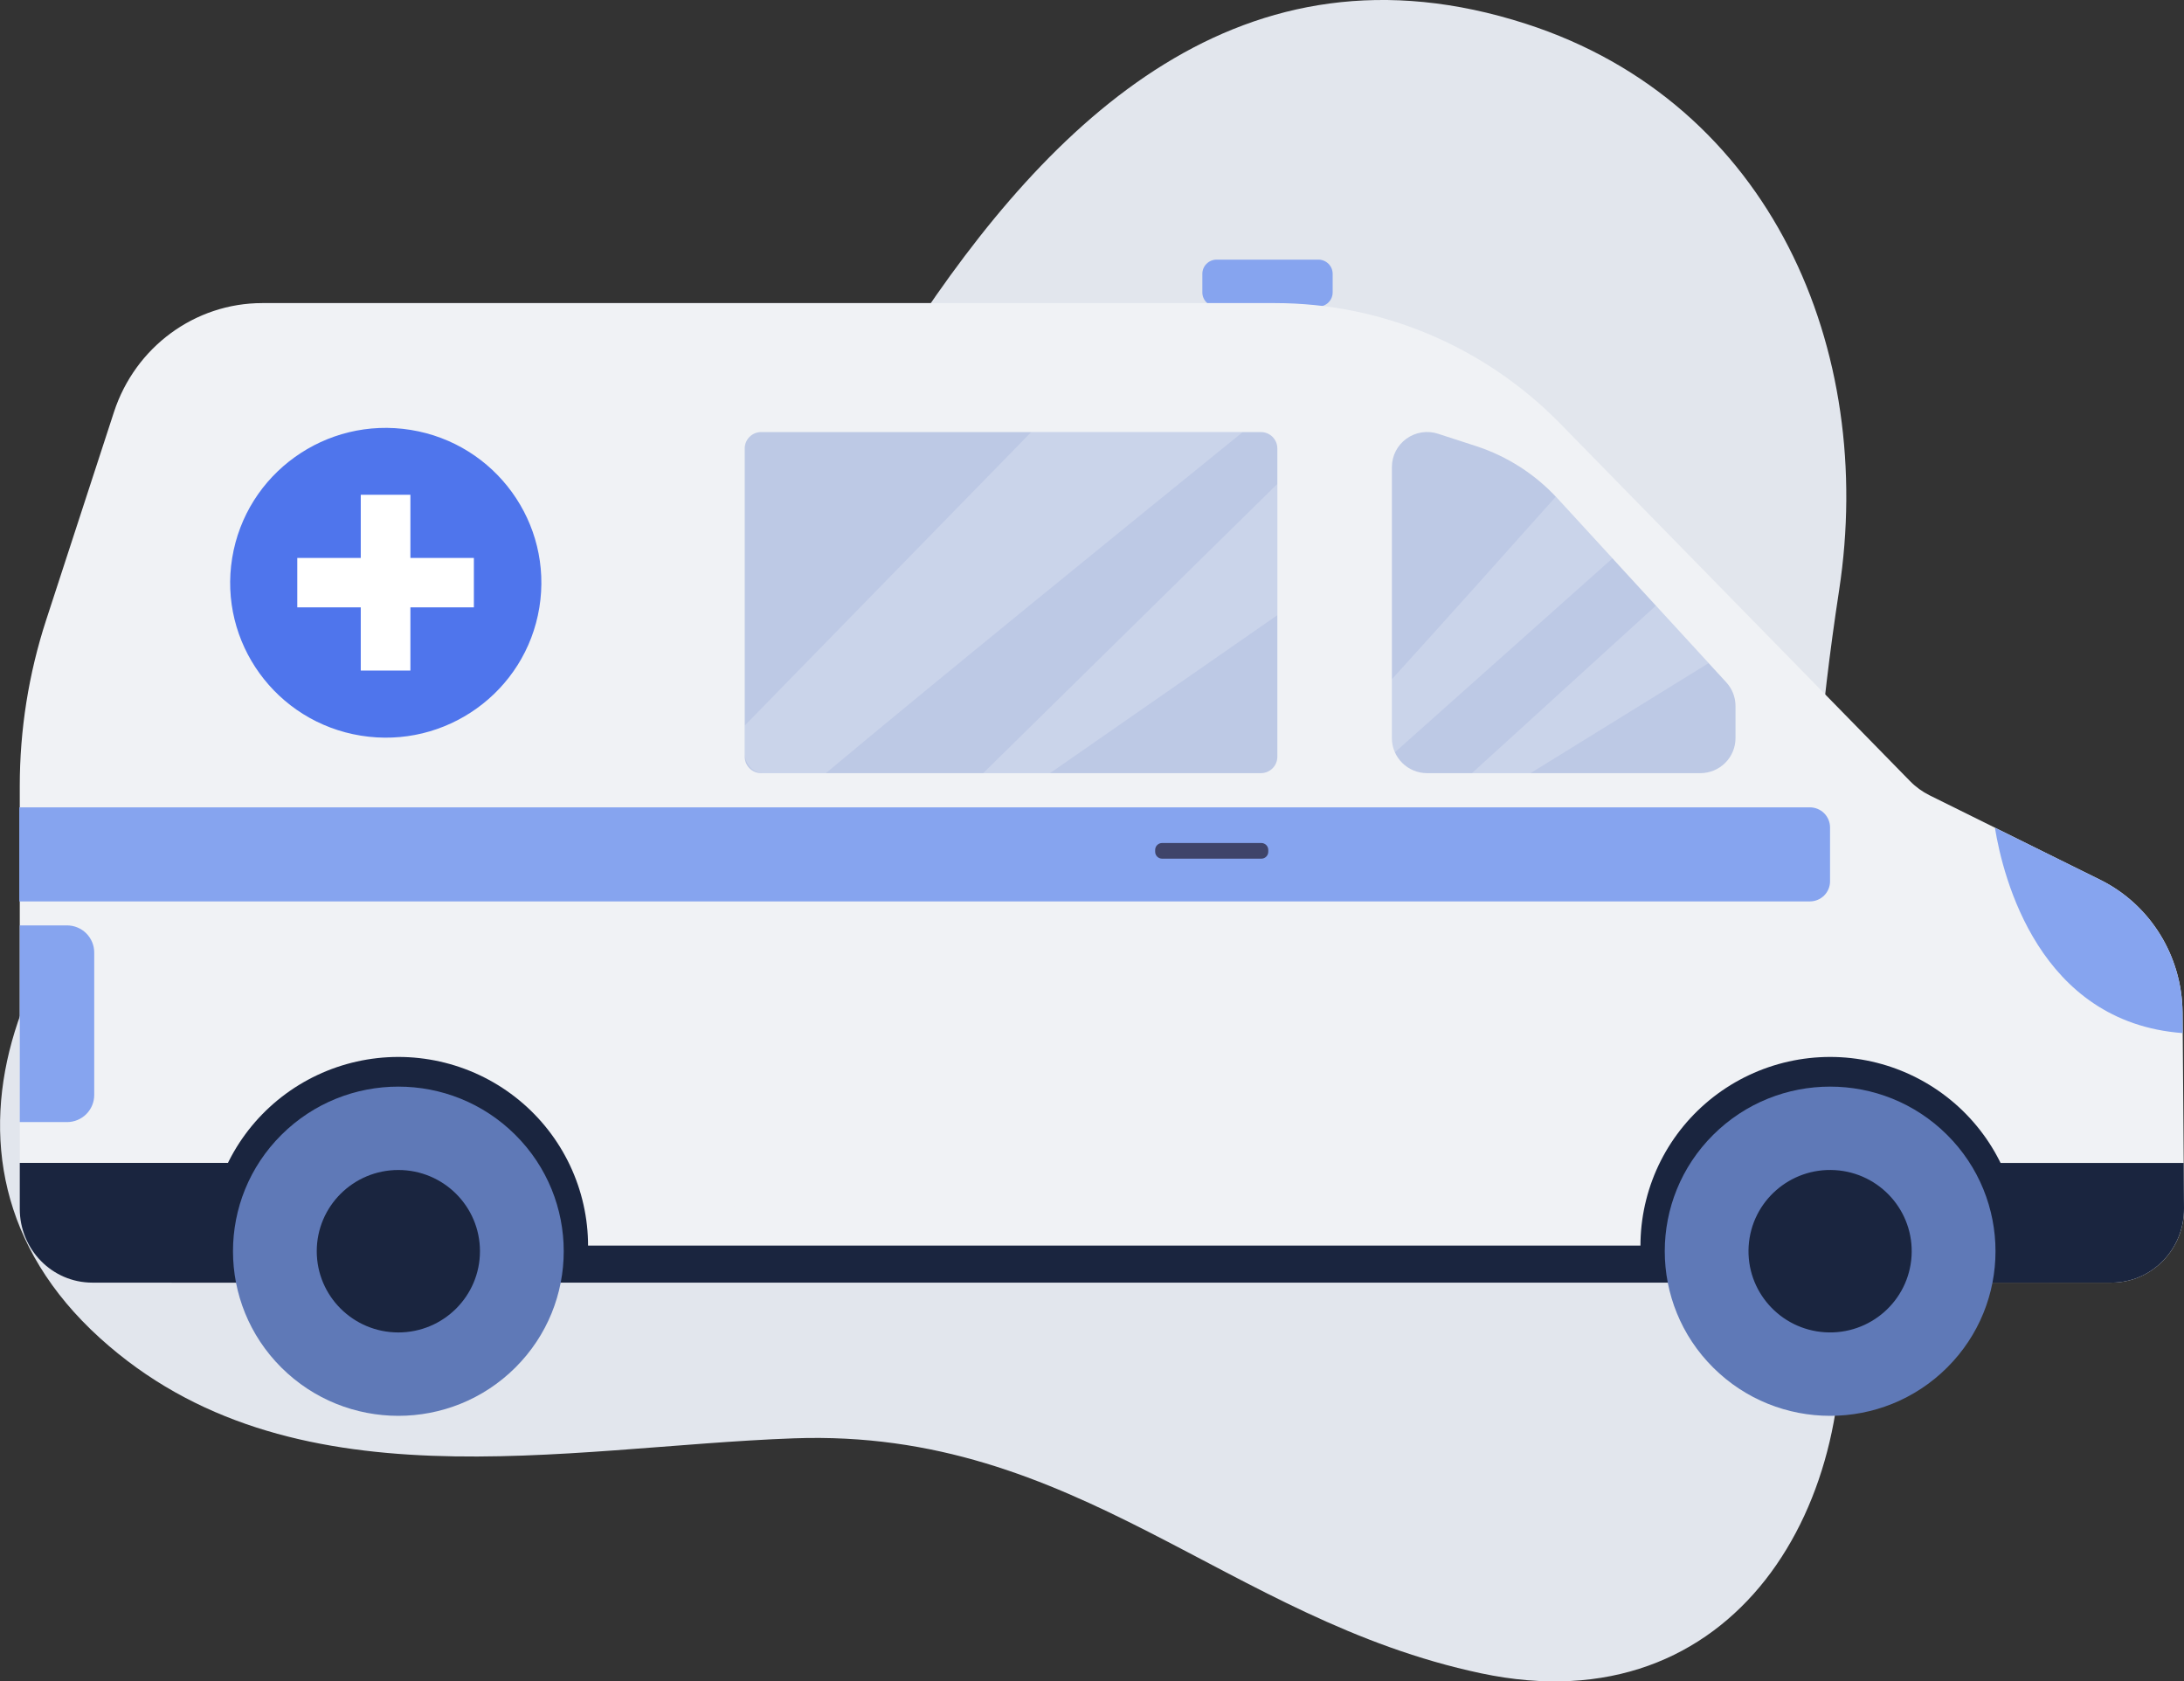 <svg width="278" height="214" viewBox="0 0 278 214" fill="none" xmlns="http://www.w3.org/2000/svg">
<rect x="0" y="0" width="278" height="214" fill="#333333" stroke="none"/>
<g clip-path="url(#clip0_4199_239)">
<path d="M233.893 162.751C229.794 130.372 229.18 107.338 234.101 75.112C238.776 44.614 225.531 13.118 194.211 3.022C158.127 -8.606 133.744 15.166 115.734 42.664C94.891 74.492 58.509 78.675 28.478 97.92C4.113 113.527 -12.832 147.16 12.732 170.31C36.889 192.181 71.771 184.116 101.053 183.063C137.184 181.766 156.076 206.103 188.534 212.972C220.952 219.833 237.483 191.105 233.901 162.751C232.125 148.789 235.652 176.71 233.893 162.751Z" fill="#E2E6ED"/>
<path d="M154.851 33.045H167.83C168.31 33.048 168.77 33.241 169.108 33.581C169.447 33.922 169.635 34.382 169.633 34.86V37.203C169.634 37.44 169.589 37.675 169.499 37.894C169.409 38.114 169.277 38.313 169.109 38.482C168.942 38.651 168.742 38.785 168.523 38.877C168.303 38.969 168.068 39.017 167.83 39.018H154.851C154.613 39.017 154.377 38.969 154.157 38.877C153.938 38.786 153.738 38.651 153.571 38.483C153.403 38.314 153.27 38.114 153.18 37.895C153.09 37.675 153.045 37.44 153.046 37.203V34.86C153.044 34.381 153.233 33.921 153.571 33.581C153.91 33.24 154.37 33.047 154.851 33.045Z" fill="#86A4EF"/>
<path d="M14.507 52.441C17.214 44.163 24.813 38.575 33.384 38.575H162.291C175.923 38.575 188.994 44.1 198.615 53.931L243.122 99.41C243.846 100.152 244.691 100.767 245.621 101.228L267.35 111.985C273.708 115.133 277.763 121.675 277.819 128.871L278.008 153.782C278.048 158.997 273.906 163.246 268.781 163.246H11.743C6.647 163.246 2.516 159.043 2.516 153.857V100.067C2.514 92.888 3.646 85.754 5.871 78.926L14.507 52.441Z" fill="#F0F2F5"/>
<path d="M163.403 48.762H95.686C91.235 48.762 87.627 52.353 87.627 56.783V145.767C87.627 150.197 91.235 153.789 95.686 153.789H163.403C167.854 153.789 171.462 150.197 171.462 145.767V56.783C171.462 52.353 167.854 48.762 163.403 48.762Z" fill="#F0F2F5"/>
<path d="M260.949 158.533H21.835V163.248H260.949V158.533Z" fill="#1A253F"/>
<path d="M232.945 105.311V112.173C232.945 112.85 232.674 113.5 232.193 113.978C231.712 114.457 231.06 114.726 230.38 114.727H2.451V102.755H230.376C230.713 102.755 231.047 102.821 231.359 102.949C231.671 103.077 231.954 103.266 232.193 103.503C232.431 103.74 232.621 104.022 232.75 104.332C232.879 104.642 232.945 104.975 232.945 105.311Z" fill="#86A4EF"/>
<path d="M183.042 55.204L187.857 56.767C191.844 58.06 195.427 60.361 198.255 63.443L219.74 86.849C220.494 87.671 220.912 88.743 220.912 89.855V93.944C220.912 95.127 220.44 96.261 219.6 97.097C218.76 97.933 217.621 98.403 216.433 98.403H181.655C180.467 98.403 179.328 97.933 178.487 97.097C177.647 96.261 177.174 95.127 177.174 93.944V59.442C177.174 58.738 177.341 58.044 177.663 57.417C177.984 56.79 178.45 56.248 179.022 55.834C179.595 55.42 180.258 55.148 180.956 55.038C181.655 54.929 182.37 54.985 183.042 55.204Z" fill="#BDC9E5"/>
<path d="M59.378 163.246H11.743C6.647 163.246 2.516 159.043 2.516 153.857V148.01H59.378V163.246Z" fill="#1A253F"/>
<path d="M278 153.785C278.039 158.999 273.897 163.248 268.772 163.248H220.123V148.012H277.956L278 153.785Z" fill="#1A253F"/>
<path d="M11.993 121.227V139.367C11.993 140.281 11.628 141.158 10.979 141.804C10.329 142.451 9.448 142.814 8.53 142.814H2.516V117.78H8.53C9.448 117.78 10.329 118.143 10.979 118.79C11.628 119.436 11.993 120.313 11.993 121.227Z" fill="#86A4EF"/>
<path d="M277.811 128.871L277.829 131.487C259.518 130.123 254.955 111.632 253.931 105.346L267.342 111.979C273.7 115.133 277.756 121.675 277.811 128.871Z" fill="#86A4EF"/>
<path d="M50.707 134.521C54.274 134.522 57.798 135.311 61.023 136.828C64.249 138.346 67.096 140.557 69.361 143.3C71.626 146.044 73.253 149.253 74.123 152.697C74.994 156.14 75.088 159.733 74.397 163.217H27.018C26.328 159.734 26.421 156.141 27.292 152.697C28.162 149.254 29.788 146.045 32.053 143.301C34.318 140.558 37.166 138.347 40.391 136.829C43.616 135.311 47.139 134.523 50.707 134.521Z" fill="#1A253F"/>
<path d="M65.592 174.064C73.812 165.882 73.812 152.617 65.592 144.435C57.371 136.253 44.043 136.253 35.823 144.435C27.602 152.617 27.602 165.882 35.823 174.064C44.043 182.245 57.371 182.245 65.592 174.064Z" fill="#5F79B7"/>
<path d="M50.707 169.587C56.444 169.587 61.094 164.958 61.094 159.248C61.094 153.538 56.444 148.91 50.707 148.91C44.97 148.91 40.319 153.538 40.319 159.248C40.319 164.958 44.97 169.587 50.707 169.587Z" fill="#1A253F"/>
<path d="M232.958 134.521C236.525 134.523 240.048 135.311 243.273 136.829C246.499 138.347 249.346 140.558 251.611 143.301C253.876 146.045 255.502 149.254 256.372 152.697C257.243 156.141 257.336 159.734 256.646 163.217H209.269C208.579 159.734 208.672 156.141 209.543 152.697C210.413 149.254 212.039 146.045 214.304 143.301C216.569 140.558 219.416 138.347 222.642 136.829C225.867 135.311 229.39 134.523 232.958 134.521Z" fill="#1A253F"/>
<path d="M247.841 174.063C256.061 165.882 256.061 152.616 247.841 144.435C239.62 136.253 226.292 136.253 218.072 144.435C209.852 152.616 209.851 165.882 218.072 174.063C226.292 182.245 239.62 182.245 247.841 174.063Z" fill="#5F79B7"/>
<path d="M243.32 159.884C243.674 154.185 239.32 149.28 233.594 148.927C227.868 148.574 222.939 152.909 222.585 158.607C222.231 164.306 226.585 169.212 232.311 169.565C238.037 169.917 242.966 165.583 243.32 159.884Z" fill="#1A253F"/>
<path d="M68.652 77.33C70.405 66.585 63.073 56.46 52.277 54.716C41.48 52.971 31.308 60.268 29.555 71.014C27.802 81.76 35.134 91.885 45.931 93.629C56.727 95.373 66.9 88.076 68.652 77.33Z" fill="#4F75EC"/>
<path d="M60.319 71.012H37.841V77.301H60.319V71.012Z" fill="white"/>
<path d="M52.239 62.972H45.921V85.345H52.239V62.972Z" fill="white"/>
<path d="M160.497 54.99H96.89C95.733 54.99 94.795 55.924 94.795 57.075V96.317C94.795 97.469 95.733 98.403 96.89 98.403H160.497C161.655 98.403 162.592 97.469 162.592 96.317V57.075C162.592 55.924 161.655 54.99 160.497 54.99Z" fill="#BDC9E5"/>
<g opacity="0.2">
<path d="M158.194 54.988C144.887 65.766 118.002 87.61 105.128 98.403H97.167C95.859 98.403 94.797 97.254 94.797 95.837V92.344L131.268 54.988H158.194Z" fill="white"/>
<path d="M162.593 78.293L133.652 98.403H125.149L162.593 61.59V78.293Z" fill="white"/>
</g>
<g opacity="0.2">
<path d="M198.256 63.443L205.251 71.062L177.551 95.749C177.297 95.181 177.165 94.566 177.164 93.944V86.456C183.135 79.904 193.231 68.606 198.035 63.219C198.114 63.293 198.187 63.366 198.256 63.443Z" fill="white"/>
<path d="M217.49 84.397L194.818 98.403H187.362L210.778 77.085L217.49 84.397Z" fill="white"/>
</g>
<path d="M160.551 107.292H147.927C147.437 107.292 147.04 107.688 147.04 108.175V108.405C147.04 108.893 147.437 109.288 147.927 109.288H160.551C161.041 109.288 161.438 108.893 161.438 108.405V108.175C161.438 107.688 161.041 107.292 160.551 107.292Z" fill="#3F446A"/>
</g>
<defs>
<clipPath id="clip0_4199_239">
<rect width="278" height="214" fill="white"/>
</clipPath>
</defs>
</svg>
